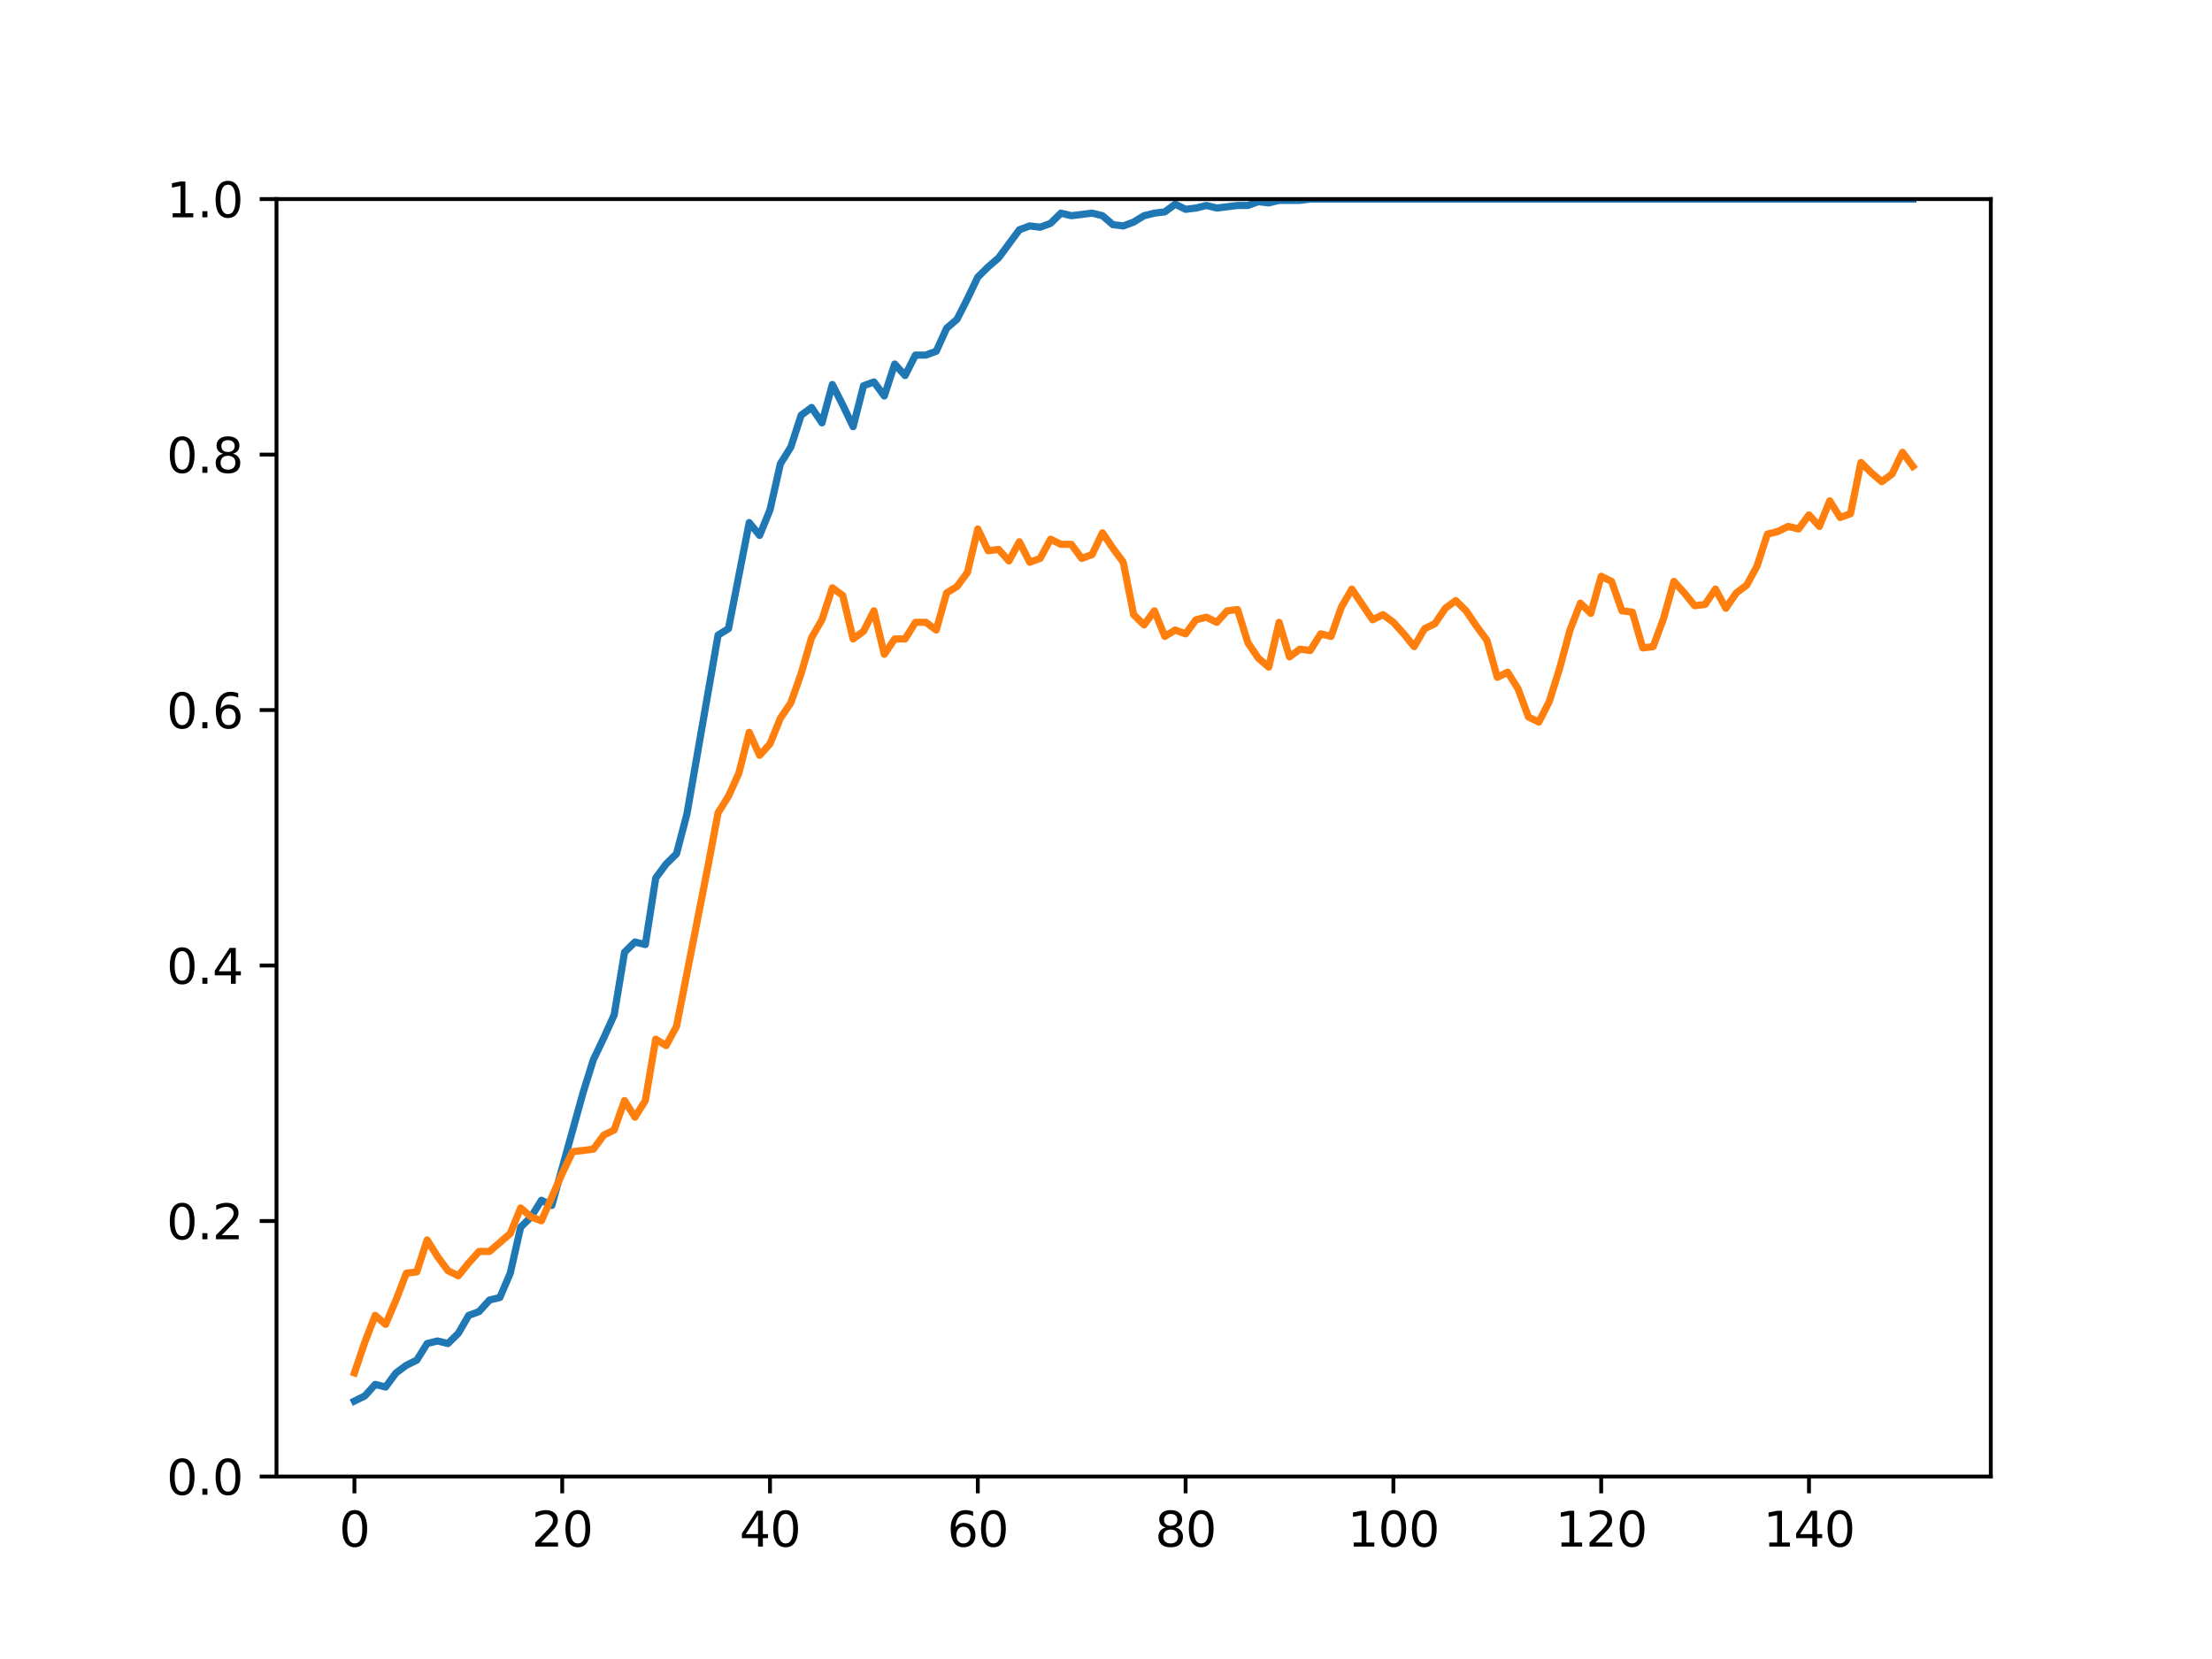 <?xml version="1.0" encoding="utf-8" standalone="no"?>
<!DOCTYPE svg PUBLIC "-//W3C//DTD SVG 1.1//EN"
  "http://www.w3.org/Graphics/SVG/1.1/DTD/svg11.dtd">
<svg height="345.6pt" version="1.1" viewBox="0 0 460.8 345.6" width="460.8pt" xmlns="http://www.w3.org/2000/svg" xmlns:xlink="http://www.w3.org/1999/xlink">
 <defs>
  <style type="text/css">*{stroke-linecap:butt;stroke-linejoin:round;}</style>
 </defs>
 <g id="figure_1">
  <g id="patch_1">
   <path d="M 0 345.6 
L 460.8 345.6 
L 460.8 0 
L 0 0 
z
" style="fill:#ffffff;"/>
  </g>
  <g id="axes_1">
   <g id="patch_2">
    <path d="M 57.6 307.584 
L 414.72 307.584 
L 414.72 41.472 
L 57.6 41.472 
z
" style="fill:#ffffff;"/>
   </g>
   <g id="matplotlib.axis_1">
    <g id="xtick_1">
     <g id="line2d_1">
      <defs>
       <path d="M 0 0 
L 0 3.5 
" id="me75e768a38" style="stroke:#000000;stroke-width:0.8;"/>
      </defs>
      <g>
       <use style="stroke:#000000;stroke-width:0.8;" x="73.833" xlink:href="#me75e768a38" y="307.584"/>
      </g>
     </g>
     <g id="text_1">
      <!-- 0 -->
      <g transform="translate(70.651 322.182)scale(0.1 -0.1)">
       <defs>
        <path d="M 2034 4250 
Q 1547 4250 1301 3770 
Q 1056 3291 1056 2328 
Q 1056 1369 1301 889 
Q 1547 409 2034 409 
Q 2525 409 2770 889 
Q 3016 1369 3016 2328 
Q 3016 3291 2770 3770 
Q 2525 4250 2034 4250 
z
M 2034 4750 
Q 2819 4750 3233 4129 
Q 3647 3509 3647 2328 
Q 3647 1150 3233 529 
Q 2819 -91 2034 -91 
Q 1250 -91 836 529 
Q 422 1150 422 2328 
Q 422 3509 836 4129 
Q 1250 4750 2034 4750 
z
" id="DejaVuSans-30" transform="scale(0.016)"/>
       </defs>
       <use xlink:href="#DejaVuSans-30"/>
      </g>
     </g>
    </g>
    <g id="xtick_2">
     <g id="line2d_2">
      <g>
       <use style="stroke:#000000;stroke-width:0.8;" x="117.12" xlink:href="#me75e768a38" y="307.584"/>
      </g>
     </g>
     <g id="text_2">
      <!-- 20 -->
      <g transform="translate(110.757 322.182)scale(0.1 -0.1)">
       <defs>
        <path d="M 1228 531 
L 3431 531 
L 3431 0 
L 469 0 
L 469 531 
Q 828 903 1448 1529 
Q 2069 2156 2228 2338 
Q 2531 2678 2651 2914 
Q 2772 3150 2772 3378 
Q 2772 3750 2511 3984 
Q 2250 4219 1831 4219 
Q 1534 4219 1204 4116 
Q 875 4013 500 3803 
L 500 4441 
Q 881 4594 1212 4672 
Q 1544 4750 1819 4750 
Q 2544 4750 2975 4387 
Q 3406 4025 3406 3419 
Q 3406 3131 3298 2873 
Q 3191 2616 2906 2266 
Q 2828 2175 2409 1742 
Q 1991 1309 1228 531 
z
" id="DejaVuSans-32" transform="scale(0.016)"/>
       </defs>
       <use xlink:href="#DejaVuSans-32"/>
       <use x="63.623" xlink:href="#DejaVuSans-30"/>
      </g>
     </g>
    </g>
    <g id="xtick_3">
     <g id="line2d_3">
      <g>
       <use style="stroke:#000000;stroke-width:0.8;" x="160.407" xlink:href="#me75e768a38" y="307.584"/>
      </g>
     </g>
     <g id="text_3">
      <!-- 40 -->
      <g transform="translate(154.045 322.182)scale(0.1 -0.1)">
       <defs>
        <path d="M 2419 4116 
L 825 1625 
L 2419 1625 
L 2419 4116 
z
M 2253 4666 
L 3047 4666 
L 3047 1625 
L 3713 1625 
L 3713 1100 
L 3047 1100 
L 3047 0 
L 2419 0 
L 2419 1100 
L 313 1100 
L 313 1709 
L 2253 4666 
z
" id="DejaVuSans-34" transform="scale(0.016)"/>
       </defs>
       <use xlink:href="#DejaVuSans-34"/>
       <use x="63.623" xlink:href="#DejaVuSans-30"/>
      </g>
     </g>
    </g>
    <g id="xtick_4">
     <g id="line2d_4">
      <g>
       <use style="stroke:#000000;stroke-width:0.8;" x="203.695" xlink:href="#me75e768a38" y="307.584"/>
      </g>
     </g>
     <g id="text_4">
      <!-- 60 -->
      <g transform="translate(197.332 322.182)scale(0.1 -0.1)">
       <defs>
        <path d="M 2113 2584 
Q 1688 2584 1439 2293 
Q 1191 2003 1191 1497 
Q 1191 994 1439 701 
Q 1688 409 2113 409 
Q 2538 409 2786 701 
Q 3034 994 3034 1497 
Q 3034 2003 2786 2293 
Q 2538 2584 2113 2584 
z
M 3366 4563 
L 3366 3988 
Q 3128 4100 2886 4159 
Q 2644 4219 2406 4219 
Q 1781 4219 1451 3797 
Q 1122 3375 1075 2522 
Q 1259 2794 1537 2939 
Q 1816 3084 2150 3084 
Q 2853 3084 3261 2657 
Q 3669 2231 3669 1497 
Q 3669 778 3244 343 
Q 2819 -91 2113 -91 
Q 1303 -91 875 529 
Q 447 1150 447 2328 
Q 447 3434 972 4092 
Q 1497 4750 2381 4750 
Q 2619 4750 2861 4703 
Q 3103 4656 3366 4563 
z
" id="DejaVuSans-36" transform="scale(0.016)"/>
       </defs>
       <use xlink:href="#DejaVuSans-36"/>
       <use x="63.623" xlink:href="#DejaVuSans-30"/>
      </g>
     </g>
    </g>
    <g id="xtick_5">
     <g id="line2d_5">
      <g>
       <use style="stroke:#000000;stroke-width:0.8;" x="246.982" xlink:href="#me75e768a38" y="307.584"/>
      </g>
     </g>
     <g id="text_5">
      <!-- 80 -->
      <g transform="translate(240.619 322.182)scale(0.1 -0.1)">
       <defs>
        <path d="M 2034 2216 
Q 1584 2216 1326 1975 
Q 1069 1734 1069 1313 
Q 1069 891 1326 650 
Q 1584 409 2034 409 
Q 2484 409 2743 651 
Q 3003 894 3003 1313 
Q 3003 1734 2745 1975 
Q 2488 2216 2034 2216 
z
M 1403 2484 
Q 997 2584 770 2862 
Q 544 3141 544 3541 
Q 544 4100 942 4425 
Q 1341 4750 2034 4750 
Q 2731 4750 3128 4425 
Q 3525 4100 3525 3541 
Q 3525 3141 3298 2862 
Q 3072 2584 2669 2484 
Q 3125 2378 3379 2068 
Q 3634 1759 3634 1313 
Q 3634 634 3220 271 
Q 2806 -91 2034 -91 
Q 1263 -91 848 271 
Q 434 634 434 1313 
Q 434 1759 690 2068 
Q 947 2378 1403 2484 
z
M 1172 3481 
Q 1172 3119 1398 2916 
Q 1625 2713 2034 2713 
Q 2441 2713 2670 2916 
Q 2900 3119 2900 3481 
Q 2900 3844 2670 4047 
Q 2441 4250 2034 4250 
Q 1625 4250 1398 4047 
Q 1172 3844 1172 3481 
z
" id="DejaVuSans-38" transform="scale(0.016)"/>
       </defs>
       <use xlink:href="#DejaVuSans-38"/>
       <use x="63.623" xlink:href="#DejaVuSans-30"/>
      </g>
     </g>
    </g>
    <g id="xtick_6">
     <g id="line2d_6">
      <g>
       <use style="stroke:#000000;stroke-width:0.8;" x="290.269" xlink:href="#me75e768a38" y="307.584"/>
      </g>
     </g>
     <g id="text_6">
      <!-- 100 -->
      <g transform="translate(280.725 322.182)scale(0.1 -0.1)">
       <defs>
        <path d="M 794 531 
L 1825 531 
L 1825 4091 
L 703 3866 
L 703 4441 
L 1819 4666 
L 2450 4666 
L 2450 531 
L 3481 531 
L 3481 0 
L 794 0 
L 794 531 
z
" id="DejaVuSans-31" transform="scale(0.016)"/>
       </defs>
       <use xlink:href="#DejaVuSans-31"/>
       <use x="63.623" xlink:href="#DejaVuSans-30"/>
       <use x="127.246" xlink:href="#DejaVuSans-30"/>
      </g>
     </g>
    </g>
    <g id="xtick_7">
     <g id="line2d_7">
      <g>
       <use style="stroke:#000000;stroke-width:0.8;" x="333.556" xlink:href="#me75e768a38" y="307.584"/>
      </g>
     </g>
     <g id="text_7">
      <!-- 120 -->
      <g transform="translate(324.013 322.182)scale(0.1 -0.1)">
       <use xlink:href="#DejaVuSans-31"/>
       <use x="63.623" xlink:href="#DejaVuSans-32"/>
       <use x="127.246" xlink:href="#DejaVuSans-30"/>
      </g>
     </g>
    </g>
    <g id="xtick_8">
     <g id="line2d_8">
      <g>
       <use style="stroke:#000000;stroke-width:0.8;" x="376.844" xlink:href="#me75e768a38" y="307.584"/>
      </g>
     </g>
     <g id="text_8">
      <!-- 140 -->
      <g transform="translate(367.3 322.182)scale(0.1 -0.1)">
       <use xlink:href="#DejaVuSans-31"/>
       <use x="63.623" xlink:href="#DejaVuSans-34"/>
       <use x="127.246" xlink:href="#DejaVuSans-30"/>
      </g>
     </g>
    </g>
   </g>
   <g id="matplotlib.axis_2">
    <g id="ytick_1">
     <g id="line2d_9">
      <defs>
       <path d="M 0 0 
L -3.5 0 
" id="md4644d0e74" style="stroke:#000000;stroke-width:0.8;"/>
      </defs>
      <g>
       <use style="stroke:#000000;stroke-width:0.8;" x="57.6" xlink:href="#md4644d0e74" y="307.584"/>
      </g>
     </g>
     <g id="text_9">
      <!-- 0.0 -->
      <g transform="translate(34.697 311.383)scale(0.1 -0.1)">
       <defs>
        <path d="M 684 794 
L 1344 794 
L 1344 0 
L 684 0 
L 684 794 
z
" id="DejaVuSans-2e" transform="scale(0.016)"/>
       </defs>
       <use xlink:href="#DejaVuSans-30"/>
       <use x="63.623" xlink:href="#DejaVuSans-2e"/>
       <use x="95.41" xlink:href="#DejaVuSans-30"/>
      </g>
     </g>
    </g>
    <g id="ytick_2">
     <g id="line2d_10">
      <g>
       <use style="stroke:#000000;stroke-width:0.8;" x="57.6" xlink:href="#md4644d0e74" y="254.362"/>
      </g>
     </g>
     <g id="text_10">
      <!-- 0.2 -->
      <g transform="translate(34.697 258.161)scale(0.1 -0.1)">
       <use xlink:href="#DejaVuSans-30"/>
       <use x="63.623" xlink:href="#DejaVuSans-2e"/>
       <use x="95.41" xlink:href="#DejaVuSans-32"/>
      </g>
     </g>
    </g>
    <g id="ytick_3">
     <g id="line2d_11">
      <g>
       <use style="stroke:#000000;stroke-width:0.8;" x="57.6" xlink:href="#md4644d0e74" y="201.139"/>
      </g>
     </g>
     <g id="text_11">
      <!-- 0.4 -->
      <g transform="translate(34.697 204.938)scale(0.1 -0.1)">
       <use xlink:href="#DejaVuSans-30"/>
       <use x="63.623" xlink:href="#DejaVuSans-2e"/>
       <use x="95.41" xlink:href="#DejaVuSans-34"/>
      </g>
     </g>
    </g>
    <g id="ytick_4">
     <g id="line2d_12">
      <g>
       <use style="stroke:#000000;stroke-width:0.8;" x="57.6" xlink:href="#md4644d0e74" y="147.917"/>
      </g>
     </g>
     <g id="text_12">
      <!-- 0.6 -->
      <g transform="translate(34.697 151.716)scale(0.1 -0.1)">
       <use xlink:href="#DejaVuSans-30"/>
       <use x="63.623" xlink:href="#DejaVuSans-2e"/>
       <use x="95.41" xlink:href="#DejaVuSans-36"/>
      </g>
     </g>
    </g>
    <g id="ytick_5">
     <g id="line2d_13">
      <g>
       <use style="stroke:#000000;stroke-width:0.8;" x="57.6" xlink:href="#md4644d0e74" y="94.694"/>
      </g>
     </g>
     <g id="text_13">
      <!-- 0.8 -->
      <g transform="translate(34.697 98.494)scale(0.1 -0.1)">
       <use xlink:href="#DejaVuSans-30"/>
       <use x="63.623" xlink:href="#DejaVuSans-2e"/>
       <use x="95.41" xlink:href="#DejaVuSans-38"/>
      </g>
     </g>
    </g>
    <g id="ytick_6">
     <g id="line2d_14">
      <g>
       <use style="stroke:#000000;stroke-width:0.8;" x="57.6" xlink:href="#md4644d0e74" y="41.472"/>
      </g>
     </g>
     <g id="text_14">
      <!-- 1.0 -->
      <g transform="translate(34.697 45.271)scale(0.1 -0.1)">
       <use xlink:href="#DejaVuSans-31"/>
       <use x="63.623" xlink:href="#DejaVuSans-2e"/>
       <use x="95.41" xlink:href="#DejaVuSans-30"/>
      </g>
     </g>
    </g>
   </g>
   <g id="line2d_15">
    <path clip-path="url(#p8e1d4a4079)" d="M 73.833 291.868 
L 75.997 290.802 
L 78.161 288.405 
L 80.326 288.938 
L 82.49 286.007 
L 84.655 284.409 
L 86.819 283.344 
L 88.983 279.881 
L 91.148 279.348 
L 93.312 279.881 
L 95.476 277.75 
L 97.641 274.02 
L 99.805 273.221 
L 101.969 270.824 
L 104.134 270.291 
L 106.298 265.23 
L 108.463 255.64 
L 110.627 253.509 
L 112.791 250.046 
L 114.956 251.112 
L 121.449 227.67 
L 123.613 220.745 
L 125.777 216.216 
L 127.942 211.421 
L 130.106 198.369 
L 132.271 196.238 
L 134.435 196.771 
L 136.599 182.919 
L 138.764 179.989 
L 140.928 177.858 
L 143.092 169.6 
L 149.585 132.307 
L 151.75 130.975 
L 156.079 108.866 
L 158.243 111.53 
L 160.407 106.202 
L 162.572 96.612 
L 164.736 93.149 
L 166.9 86.49 
L 169.065 84.892 
L 171.229 88.088 
L 173.393 80.097 
L 175.558 84.359 
L 177.722 88.887 
L 179.887 80.363 
L 182.051 79.564 
L 184.215 82.494 
L 186.38 75.835 
L 188.544 78.232 
L 190.708 73.97 
L 192.873 73.97 
L 195.037 73.171 
L 197.201 68.376 
L 199.366 66.512 
L 201.53 62.25 
L 203.695 57.721 
L 205.859 55.59 
L 208.023 53.725 
L 212.352 47.865 
L 214.516 47.066 
L 216.681 47.332 
L 218.845 46.533 
L 221.009 44.402 
L 223.174 44.935 
L 227.503 44.402 
L 229.667 44.935 
L 231.831 46.8 
L 233.996 47.066 
L 236.16 46.267 
L 238.324 44.935 
L 240.489 44.402 
L 242.653 44.136 
L 244.817 42.538 
L 246.982 43.603 
L 249.146 43.337 
L 251.311 42.804 
L 253.475 43.337 
L 257.804 42.804 
L 259.968 42.804 
L 262.132 42.005 
L 264.297 42.271 
L 266.461 41.738 
L 270.79 41.738 
L 272.954 41.472 
L 398.487 41.472 
L 398.487 41.472 
" style="fill:none;stroke:#1f77b4;stroke-linecap:square;stroke-width:1.5;"/>
   </g>
   <g id="line2d_16">
    <path clip-path="url(#p8e1d4a4079)" d="M 73.833 286.007 
L 75.997 279.614 
L 78.161 274.02 
L 80.326 275.885 
L 82.49 270.824 
L 84.655 265.23 
L 86.819 264.963 
L 88.983 258.304 
L 91.148 261.767 
L 93.312 264.697 
L 95.476 265.763 
L 97.641 263.099 
L 99.805 260.701 
L 101.969 260.701 
L 106.298 256.972 
L 108.463 251.645 
L 110.627 253.509 
L 112.791 254.308 
L 117.12 244.452 
L 119.284 239.924 
L 123.613 239.391 
L 125.777 236.461 
L 127.942 235.395 
L 130.106 229.269 
L 132.271 232.732 
L 134.435 229.269 
L 136.599 216.483 
L 138.764 217.814 
L 140.928 213.819 
L 147.421 180.788 
L 149.585 169.334 
L 151.75 165.871 
L 153.914 161.076 
L 156.079 152.552 
L 158.243 157.347 
L 160.407 154.949 
L 162.572 149.622 
L 164.736 146.425 
L 166.9 140.298 
L 169.065 132.84 
L 171.229 129.11 
L 173.393 122.451 
L 175.558 124.049 
L 177.722 133.106 
L 179.887 131.508 
L 182.051 127.246 
L 184.215 136.303 
L 186.38 133.106 
L 188.544 133.106 
L 190.708 129.643 
L 192.873 129.643 
L 195.037 131.242 
L 197.201 123.517 
L 199.366 122.185 
L 201.53 119.254 
L 203.695 110.198 
L 205.859 114.726 
L 208.023 114.46 
L 210.188 116.857 
L 212.352 112.861 
L 214.516 117.123 
L 216.681 116.324 
L 218.845 112.329 
L 221.009 113.394 
L 223.174 113.394 
L 225.338 116.324 
L 227.503 115.525 
L 229.667 110.997 
L 231.831 114.193 
L 233.996 117.123 
L 236.16 128.045 
L 238.324 130.176 
L 240.489 127.246 
L 242.653 132.573 
L 244.817 131.242 
L 246.982 132.041 
L 249.146 129.11 
L 251.311 128.578 
L 253.475 129.643 
L 255.639 127.246 
L 257.804 126.979 
L 259.968 133.905 
L 262.132 137.102 
L 264.297 138.966 
L 266.461 129.643 
L 268.625 136.835 
L 270.79 135.237 
L 272.954 135.504 
L 275.119 132.041 
L 277.283 132.573 
L 279.447 126.447 
L 281.612 122.717 
L 285.94 129.11 
L 288.105 128.045 
L 290.269 129.643 
L 292.433 132.041 
L 294.598 134.704 
L 296.762 130.975 
L 298.927 129.91 
L 301.091 126.713 
L 303.255 125.115 
L 305.42 127.246 
L 307.584 130.442 
L 309.748 133.373 
L 311.913 141.098 
L 314.077 140.032 
L 316.241 143.495 
L 318.406 149.355 
L 320.57 150.421 
L 322.735 146.159 
L 324.899 139.233 
L 327.063 131.242 
L 329.228 125.648 
L 331.392 127.779 
L 333.556 120.054 
L 335.721 121.119 
L 337.885 127.246 
L 340.049 127.512 
L 342.214 134.971 
L 344.378 134.704 
L 346.543 128.844 
L 348.707 121.119 
L 350.871 123.517 
L 353.036 126.18 
L 355.2 125.914 
L 357.364 122.717 
L 359.529 126.713 
L 361.693 123.517 
L 363.857 121.918 
L 366.022 117.923 
L 368.186 111.263 
L 370.351 110.73 
L 372.515 109.665 
L 374.679 110.198 
L 376.844 107.267 
L 379.008 109.665 
L 381.172 104.337 
L 383.337 107.8 
L 385.501 107.001 
L 387.665 96.346 
L 389.83 98.477 
L 391.994 100.342 
L 394.159 98.743 
L 396.323 94.215 
L 398.487 97.145 
L 398.487 97.145 
" style="fill:none;stroke:#ff7f0e;stroke-linecap:square;stroke-width:1.5;"/>
   </g>
   <g id="patch_3">
    <path d="M 57.6 307.584 
L 57.6 41.472 
" style="fill:none;stroke:#000000;stroke-linecap:square;stroke-linejoin:miter;stroke-width:0.8;"/>
   </g>
   <g id="patch_4">
    <path d="M 414.72 307.584 
L 414.72 41.472 
" style="fill:none;stroke:#000000;stroke-linecap:square;stroke-linejoin:miter;stroke-width:0.8;"/>
   </g>
   <g id="patch_5">
    <path d="M 57.6 307.584 
L 414.72 307.584 
" style="fill:none;stroke:#000000;stroke-linecap:square;stroke-linejoin:miter;stroke-width:0.8;"/>
   </g>
   <g id="patch_6">
    <path d="M 57.6 41.472 
L 414.72 41.472 
" style="fill:none;stroke:#000000;stroke-linecap:square;stroke-linejoin:miter;stroke-width:0.8;"/>
   </g>
  </g>
 </g>
 <defs>
  <clipPath id="p8e1d4a4079">
   <rect height="266.112" width="357.12" x="57.6" y="41.472"/>
  </clipPath>
 </defs>
</svg>
